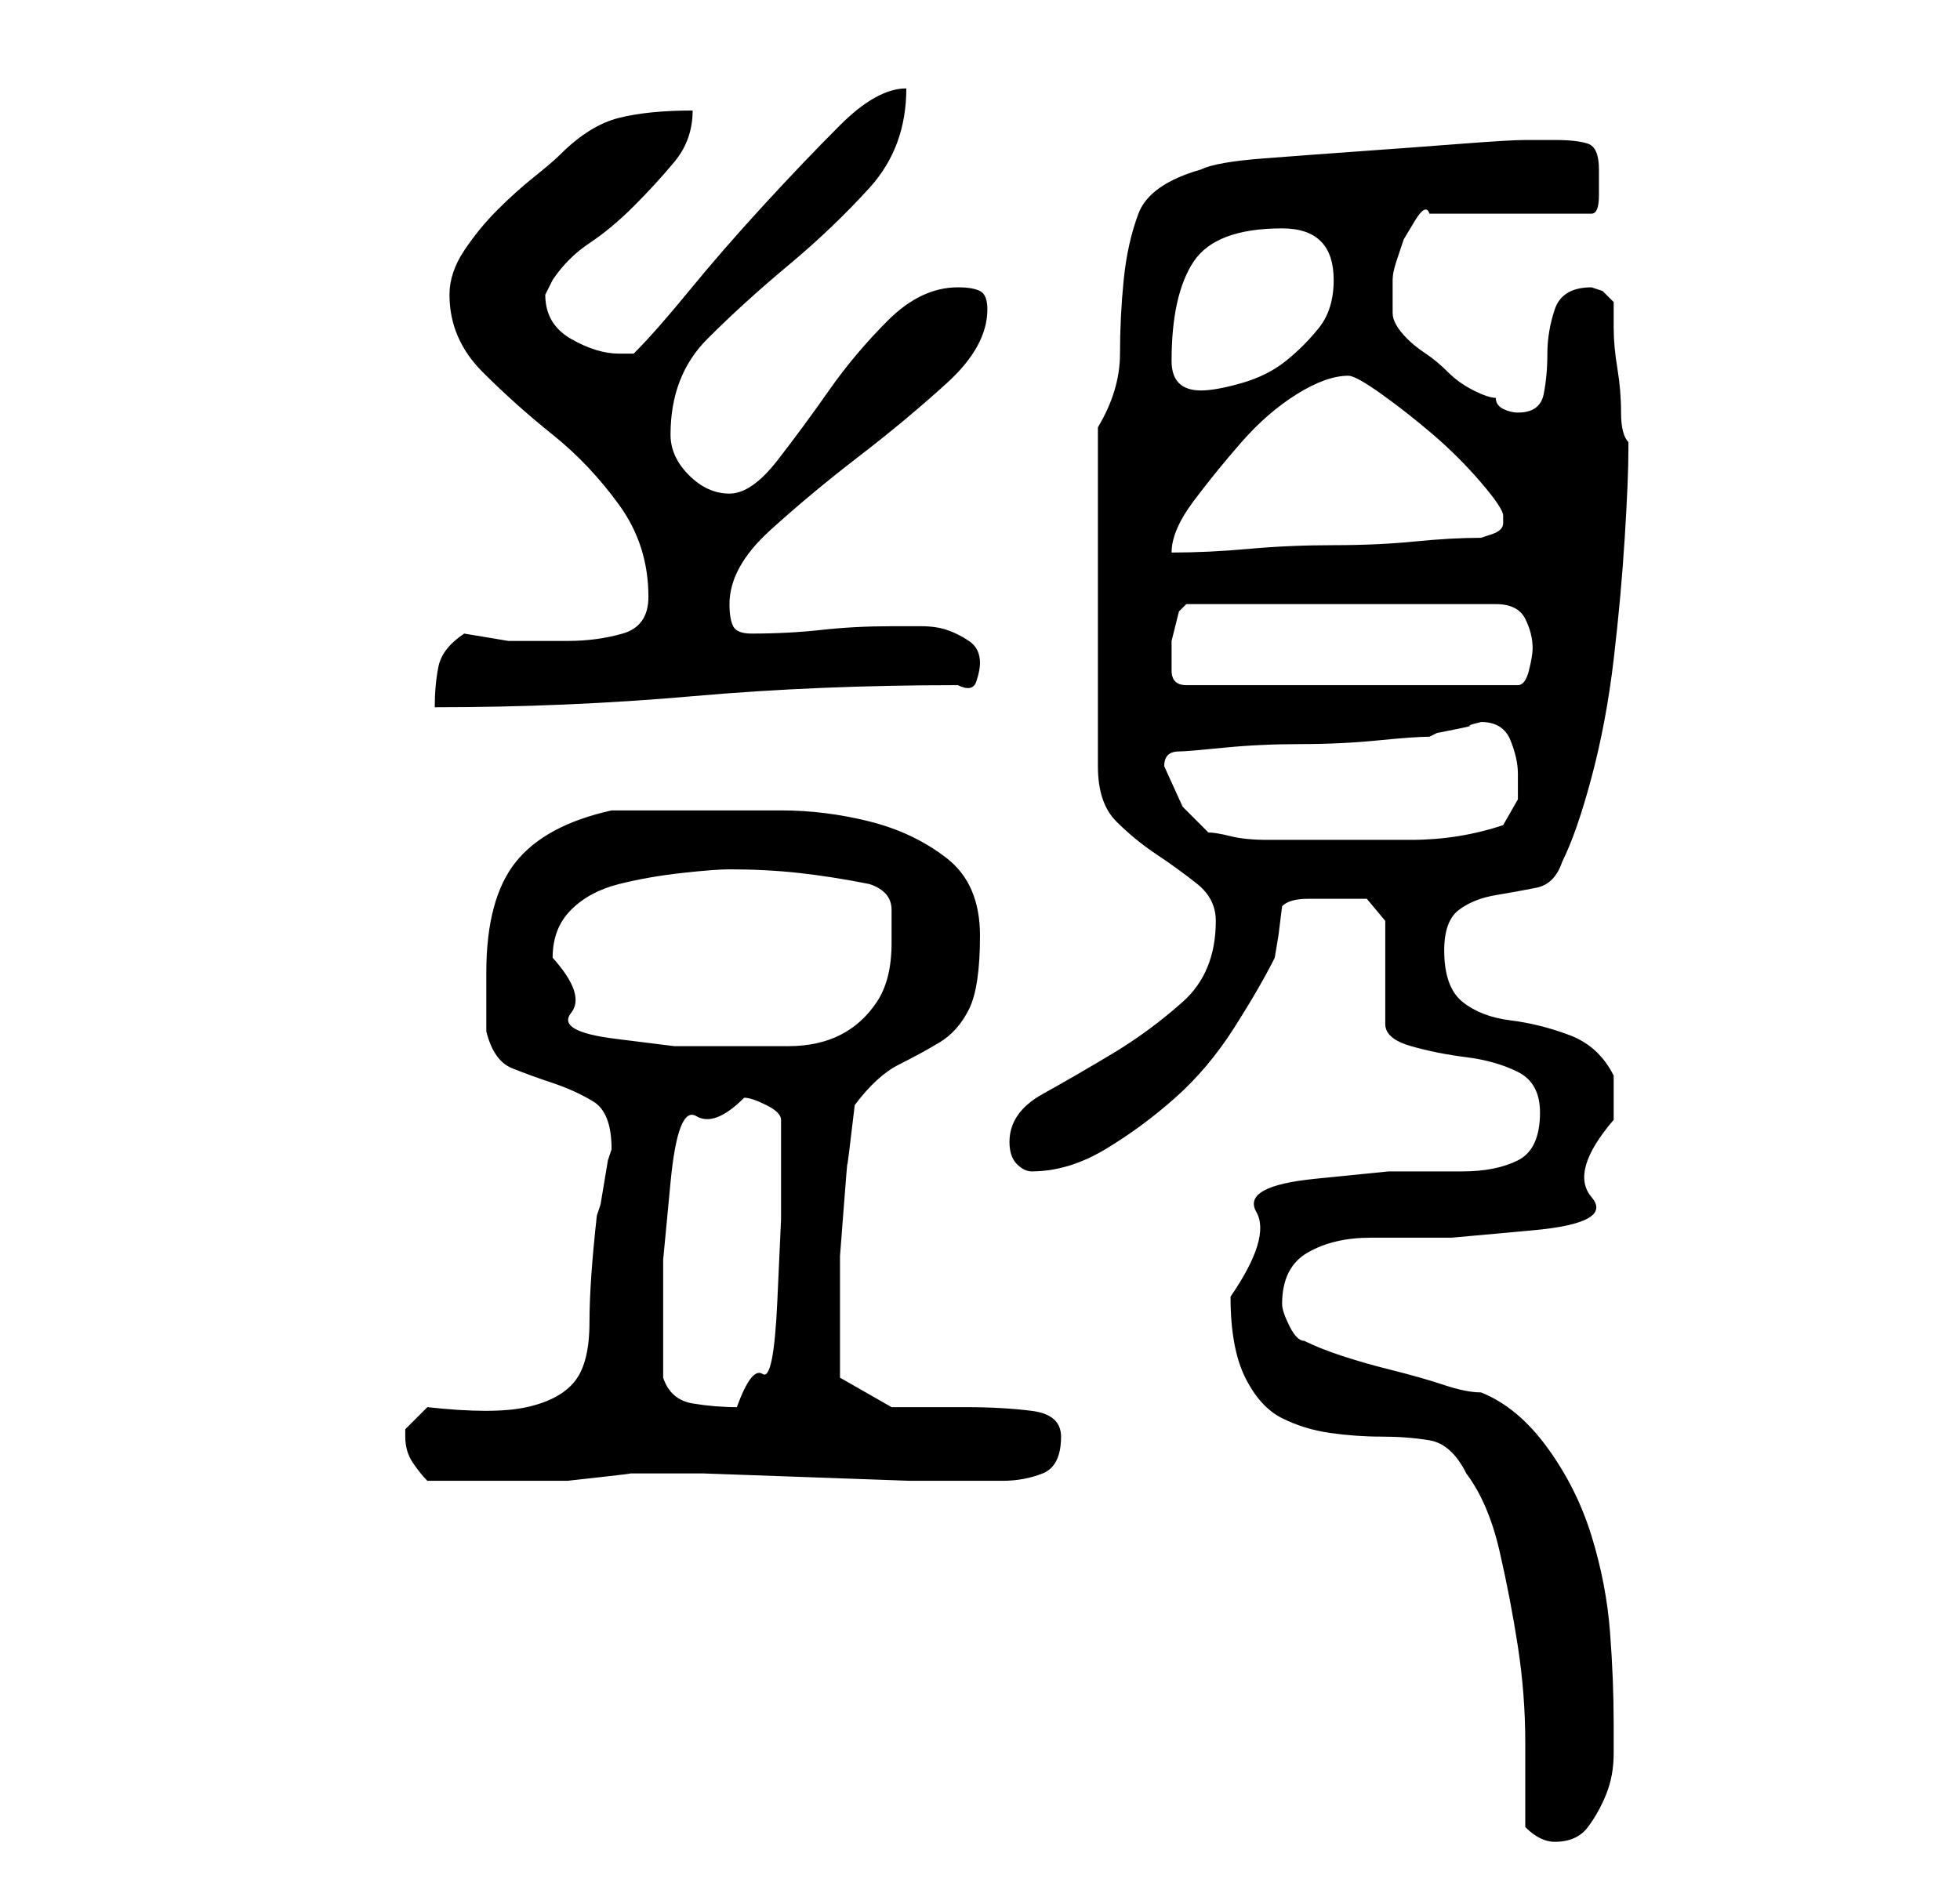 <?xml version="1.0" standalone="no"?>
<!DOCTYPE svg PUBLIC "-//W3C//DTD SVG 1.1//EN" "http://www.w3.org/Graphics/SVG/1.1/DTD/svg11.dtd" >
<svg xmlns="http://www.w3.org/2000/svg" xmlns:xlink="http://www.w3.org/1999/xlink" version="1.1" viewBox="-10 0 266 256">
   <path fill="currentColor"
d="M197 248q1 1 2 1.5t2 0.5q3 0 4.5 -2t2.5 -4.5t1 -5.5v-4q0 -6 -0.5 -12.5t-2.5 -13t-6 -12t-9 -7.5q-2 0 -5 -1t-7 -2t-7 -2t-5 -2q-1 0 -2 -2t-1 -3q0 -5 3.5 -7t8.5 -2h11t11 -1t8 -4.5t3 -10.5v-3.5v-2.5q-2 -4 -6 -5.5t-8 -2t-6.5 -2.5t-2.5 -7q0 -4 2 -5.5t5 -2
t5.5 -1t3.5 -3.5q2 -4 4 -11.5t3 -16t1.5 -16.5t0.5 -12v-1q-1 -1 -1 -4t-0.5 -6t-0.5 -5.5v-3.5l-1.5 -1.5t-1.5 -0.5q-4 0 -5 3t-1 6t-0.5 5.5t-3.5 2.5q-1 0 -2 -0.5t-1 -1.5q-1 0 -3 -1t-3.5 -2.5t-3 -2.5t-2.5 -2q-2 -2 -2 -3.5v-4.5q0 -1 0.5 -2.5l1 -3t1.5 -2.5t2 -1
h22q1 0 1 -2.5v-3.5q0 -3 -1.5 -3.5t-4.5 -0.5h-4q-2 0 -8.5 0.5t-13.5 1t-13.5 1t-8.5 1.5q-7 2 -8.5 6t-2 9t-0.5 10t-3 10v46q0 5 2.5 7.5t5.5 4.5t5.5 4t2.5 5q0 7 -4.5 11t-9.5 7t-9.5 5.5t-4.5 6.5q0 2 1 3t2 1q5 0 10 -3t9.5 -7t8 -9.5t5.5 -9.5l0.5 -3t0.5 -4
q1 -1 3.5 -1h3.5h4.5t2.5 3v14q0 2 3.5 3t7.5 1.5t7 2t3 5.5q0 5 -3 6.5t-7.5 1.5h-10t-10 1t-8 4.5t-3.5 11.5q0 7 2 11t5 5.5t6.5 2t7 0.5t6.5 0.5t5 4.5q3 4 4.5 10.5t2.5 13t1 13v11.5zM45 195q0 2 1 3.5t2 2.5h8h9h2t4.5 -0.5t4 -0.5h2.5h7.5t14 0.5t14 0.5h7.5h5
q3 0 5.5 -1t2.5 -5q0 -3 -4 -3.5t-9 -0.5h-10t-7 -4v-4.5v-4.5v-7.5t0.5 -6.5t0.5 -6t1 -8q3 -4 6 -5.5t5.5 -3t4 -4.5t1.5 -10t-4.5 -10.5t-10.5 -5t-12 -1.5h-11h-2h-4h-3h-3q-9 2 -13 7t-4 15v4v4q1 4 3.5 5t5.5 2t5.5 2.5t2.5 6.5l-0.5 1.5t-0.5 3t-0.5 3l-0.5 1.5
q-1 9 -1 14.5t-2 8t-6.5 3.5t-13.5 0l-1.5 1.5l-1.5 1.5v1zM80 187v-8v-8t1 -10.5t3.5 -9t6.5 -2.5q1 0 3 1t2 2v6v7.5t-0.5 11t-2 10t-3.5 4.5q-3 0 -6 -0.5t-4 -3.5zM65 130q0 -4 2.5 -6.5t6.5 -3.5t8.5 -1.5t6.5 -0.5q5 0 9.5 0.5t9.5 1.5q3 1 3 3.5v4.5q0 5 -2 8t-5 4.5
t-7 1.5h-8h-7.5t-8 -1t-6 -3.5t-2.5 -7.5zM148 104v0q0 -2 2 -2q1 0 6 -0.5t10.5 -0.5t10.5 -0.5t7 -0.5l1 -0.5t2.5 -0.5t2 -0.5t1.5 -0.5q3 0 4 2.5t1 4.5v3.5t-2 3.5q-6 2 -12.5 2h-12.5h-3h-4q-3 0 -5 -0.5t-3 -0.5l-3.5 -3.5t-2.5 -5.5zM53 86q-3 2 -3.5 4.5t-0.5 5.5
q18 0 35 -1.5t36 -1.5q2 1 2.5 -0.5t0.5 -2.5q0 -2 -1.5 -3t-3 -1.5t-3.5 -0.5h-4q-5 0 -9.5 0.5t-9.5 0.5q-2 0 -2.5 -1t-0.5 -3q0 -5 5.5 -10t12 -10t12 -10t5.5 -10q0 -2 -1 -2.5t-3 -0.5q-5 0 -9.5 4.5t-8 9.5t-7 9.5t-6.5 4.5t-5.5 -2.5t-2.5 -5.5q0 -8 5 -13t11 -10
t11 -10.5t5 -13.5q-4 0 -9 5t-10.5 11t-10 11.5t-7.5 8.5h-1h-1q-3 0 -6.5 -2t-3.5 -6l0.5 -1l0.5 -1q2 -3 5 -5t6 -5t5.5 -6t2.5 -7q-6 0 -10 1t-8 5q-1 1 -3.5 3t-5 4.5t-4.5 5.5t-2 6q0 6 4.5 10.5t9.5 8.5t9 9.5t4 12.5q0 4 -3.5 5t-7.5 1h-8t-6 -1zM149 88v-1t0.5 -2
t0.5 -2t1 -1h42q3 0 4 2t1 4q0 1 -0.5 3t-1.5 2h-45q-2 0 -2 -2v-3zM173 51q1 0 4.5 2.5t7 5.5t6.5 6.5t3 4.5v1q0 1 -1.5 1.5l-1.5 0.5q-4 0 -9 0.5t-11 0.5t-11.5 0.5t-10.5 0.5q0 -3 3 -7t6.5 -8t7.5 -6.5t7 -2.5zM149 49q0 -9 3 -13.5t12 -4.5q7 0 7 7q0 4 -2 6.5
t-4.5 4.5t-6 3t-5.5 1q-4 0 -4 -4z" />
</svg>
